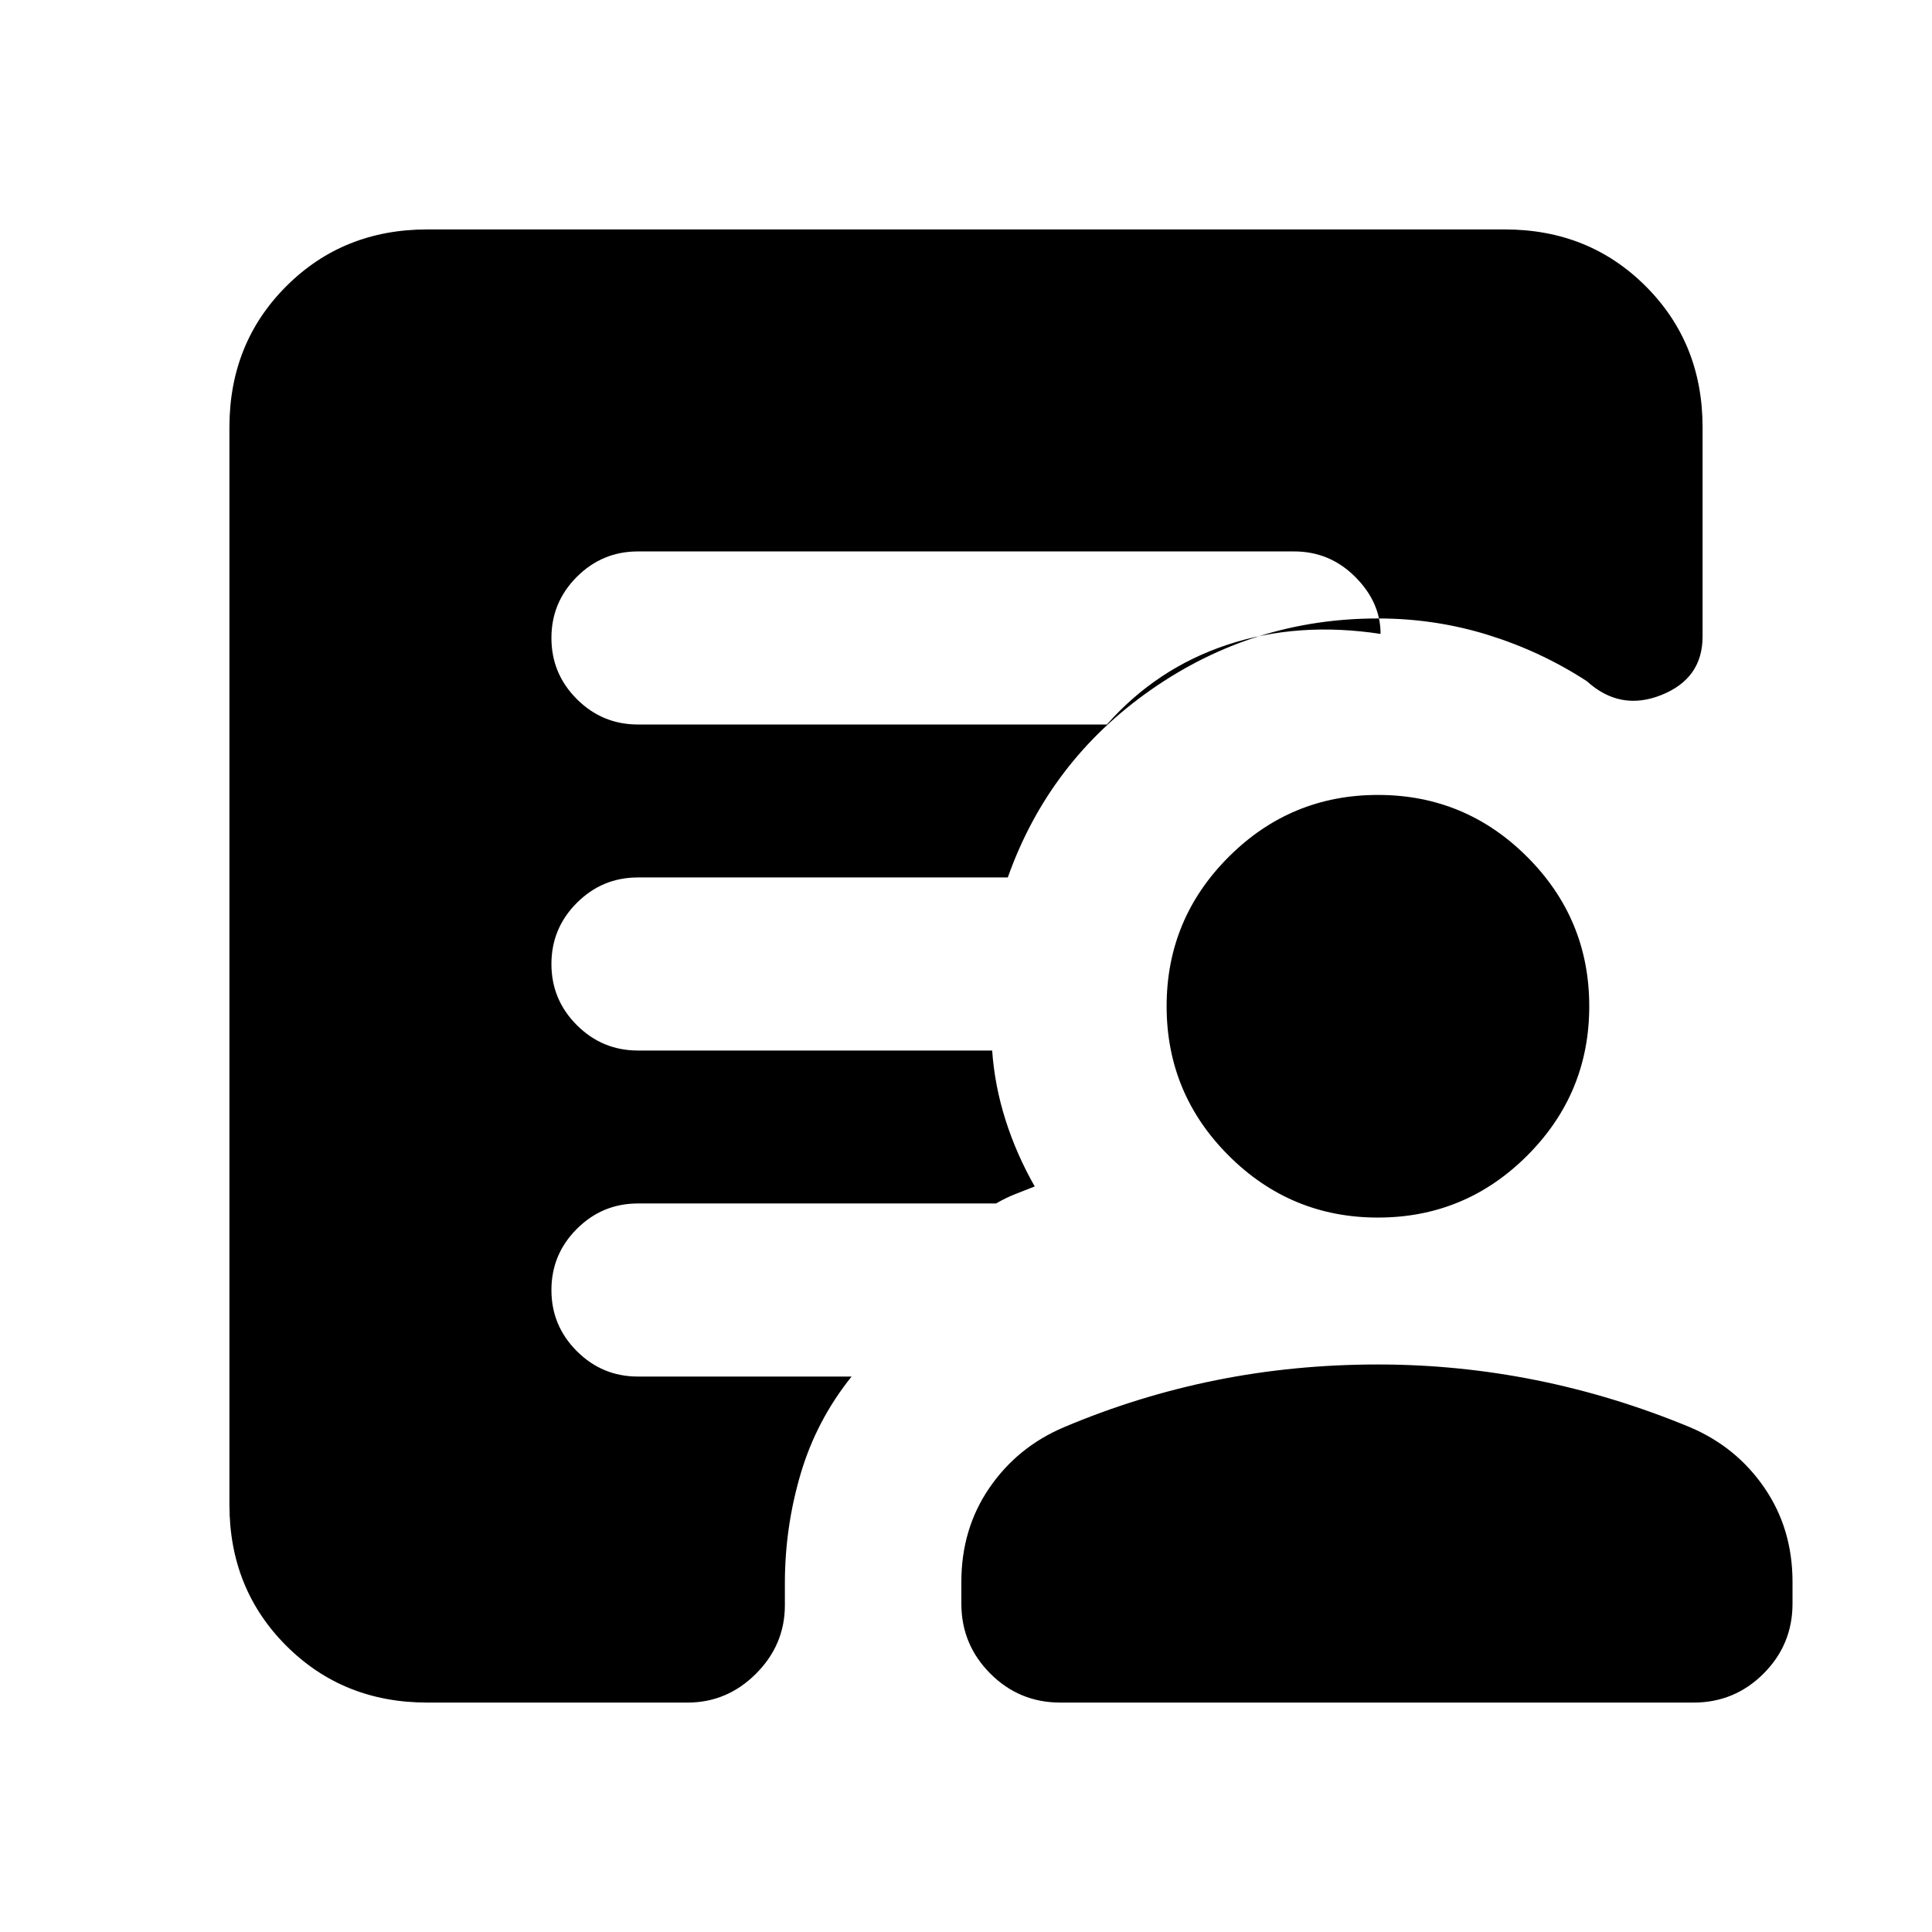 <svg xmlns="http://www.w3.org/2000/svg" height="24" viewBox="0 -960 960 960" width="24"><path d="M317-600h233q24.75-28 59.87-39.63Q645-651.26 686-645.01q0-15.76-12.63-28.37Q660.75-686 643-686H317q-17.75 0-30.37 12.63Q274-660.74 274-642.99q0 17.76 12.63 30.37Q299.25-600 317-600ZM212.31-114q-41.83 0-70.07-28.24Q114-170.48 114-212.31v-535.38q0-41.83 28.24-70.07Q170.48-846 212.31-846h535.38q41.83 0 70.07 28.24Q846-789.52 846-747.69v104q0 20.84-20.46 29.03-20.46 8.2-37.08-6.88-22.69-14.77-49.04-22.96-26.34-8.19-54.73-8.19-62 0-112.69 35.38-50.69 35.39-71.23 93.31H317q-17.75 0-30.37 12.63Q274-498.74 274-480.99q0 17.76 12.63 30.37Q299.25-438 317-438h176q1.23 17.46 6.65 34.54 5.43 17.08 14.5 33-5 1.92-9.8 3.85-4.81 1.92-9.43 4.61H317q-17.75 0-30.37 12.63Q274-336.74 274-318.99q0 17.76 12.63 30.37Q299.25-276 317-276h106.15q-17.38 21.61-25.27 48.19-7.88 26.58-7.88 54.58v10.84q0 19.7-14.35 34.04Q361.31-114 341.62-114H212.31Zm314.54 0q-20.37 0-34.76-14.4-14.4-14.39-14.4-34.76V-174q0-26.31 13.9-46.63 13.9-20.32 36.95-30.14 36.9-15.61 75.72-23.42 38.82-7.81 80.43-7.81 39.84 0 78.69 7.81 38.85 7.81 76.47 23.42 23.05 9.82 36.94 30.14 13.9 20.32 13.9 46.63v10.84q0 20.37-14.39 34.76-14.4 14.4-34.76 14.4H526.85Zm157.84-241q-43.38 0-74.19-30.81-30.81-30.81-30.81-74.19 0-43.39 30.81-74.19Q641.31-565 684.69-565q43.39 0 74.19 30.81 30.81 30.8 30.81 74.19 0 43.38-30.81 74.19Q728.08-355 684.69-355Z"/></svg>